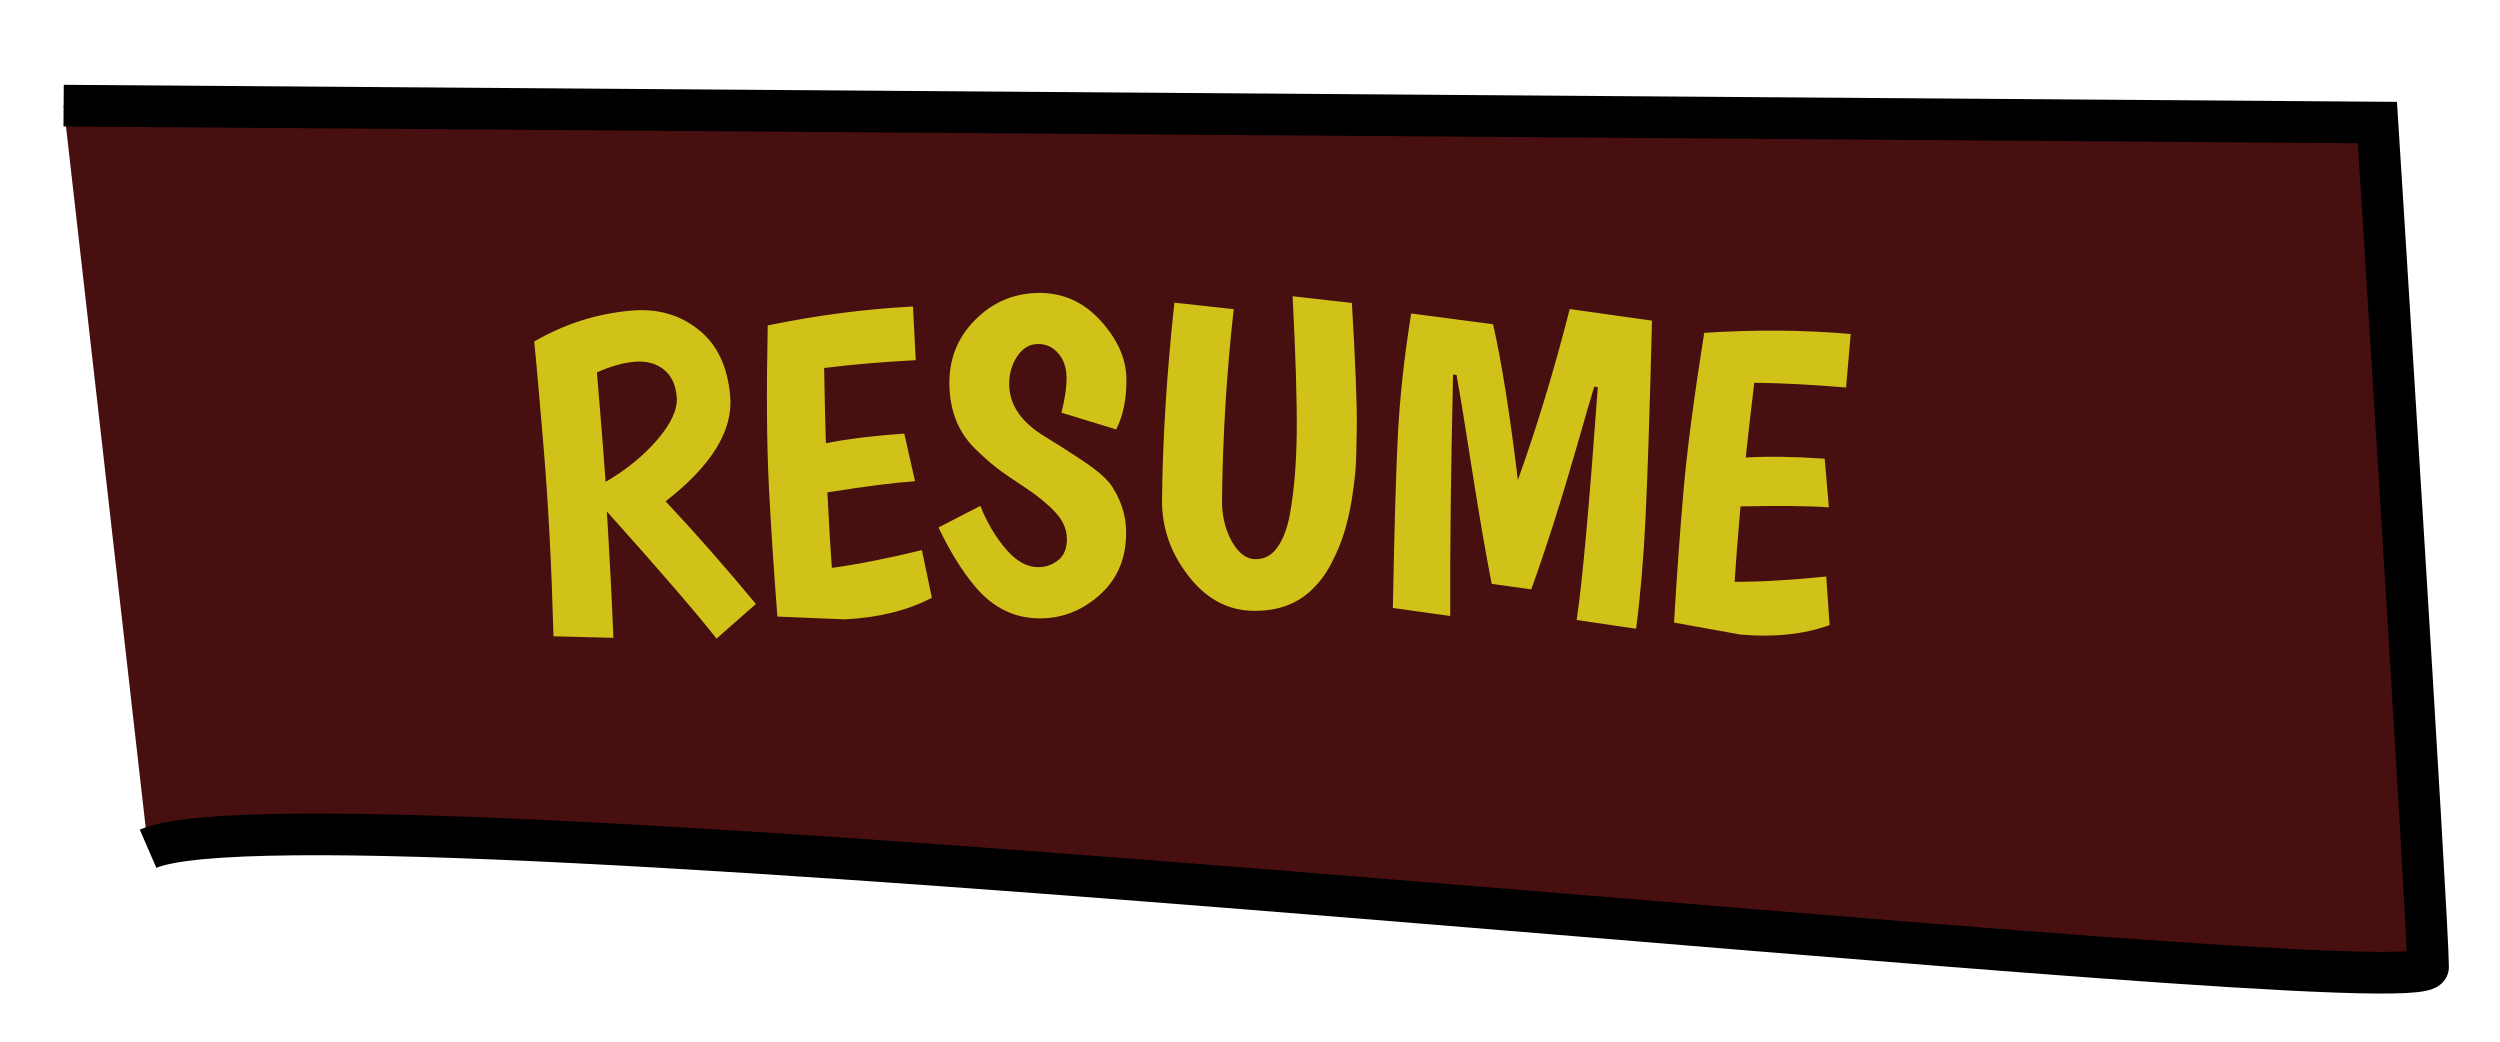 <?xml version="1.0" encoding="utf-8"?>
<svg id="master-artboard" viewBox="0 0 120 50" version="1.1" xmlns="http://www.w3.org/2000/svg" x="0px" y="0px" width="120px" height="50px" enable-background="new 0 0 1400 980"><defs><style id="ee-google-fonts">@import url(https://fonts.googleapis.com/css?family=Boogaloo:400);</style><path id="text-path-0" d="M 25.419 30.498 A 100 31 0 0 1 87.997 30.498 A 100 31 0 0 1 25.419 30.498 Z" style="fill: none; stroke: red; stroke-width: 2;"/></defs><rect id="ee-background" x="0" y="0" width="120" height="50" style="fill: white; fill-opacity: 0; pointer-events: none;"/><path d="M 3.054 5.071 L 114.115 5.882 C 114.115 5.882 116.547 44.253 116.547 46.415 C 116.547 48.577 15.273 37.198 7.108 40.74" style="fill: rgb(64, 6, 7); fill-opacity: 0.96; stroke: rgb(0, 0, 0); stroke-opacity: 1; stroke-width: 2; paint-order: fill;"/><path d="M 2.244 9.395" style="fill: rgb(51, 51, 51); fill-opacity: 1; stroke: rgb(0, 0, 0); stroke-opacity: 1; stroke-width: 0; paint-order: fill;"/><path style="fill: rgb(64, 6, 7); fill-opacity: 0.96; stroke: rgb(0, 0, 0); stroke-opacity: 1; stroke-width: 2; paint-order: fill;"/><path d="M 11.161 39.389" style="fill: rgb(64, 6, 7); fill-opacity: 0.96; stroke: rgb(0, 0, 0); stroke-opacity: 1; stroke-width: 2; paint-order: fill;"/><path d="M 10.08 30.742" style="fill: rgb(64, 6, 7); fill-opacity: 0.96; stroke: rgb(0, 0, 0); stroke-opacity: 1; stroke-width: 2; paint-order: fill;"/><path d="M 5.216 22.906" style="fill: rgb(64, 6, 7); fill-opacity: 0.96; stroke: rgb(0, 0, 0); stroke-opacity: 1; stroke-width: 2; paint-order: fill;"/><path style="fill: rgb(64, 6, 7); fill-opacity: 0.96; stroke: rgb(0, 0, 0); stroke-opacity: 1; stroke-width: 2; paint-order: fill;"/><path d="M 26.568 30.543 C 26.475 27.18 26.319 24.185 26.101 21.561 C 25.882 18.937 25.728 17.214 25.64 16.392 C 27.114 15.54 28.682 15.044 30.343 14.906 C 31.572 14.804 32.634 15.11 33.53 15.825 C 34.425 16.533 34.932 17.601 35.051 19.029 C 35.188 20.67 34.154 22.349 31.949 24.064 C 33.35 25.553 34.795 27.195 36.283 28.991 L 34.394 30.654 C 33.407 29.398 31.652 27.364 29.129 24.55 C 29.262 26.706 29.367 28.728 29.444 30.615 L 26.568 30.543 M 29.071 23.13 C 30.06 22.553 30.89 21.875 31.561 21.096 C 32.225 20.318 32.533 19.637 32.484 19.052 C 32.435 18.461 32.224 18.021 31.852 17.73 C 31.487 17.44 31.025 17.318 30.467 17.364 C 29.909 17.411 29.304 17.581 28.653 17.877 C 28.85 20.235 28.989 21.986 29.071 23.13 ZM 37.315 29.595 C 37.143 27.394 37.006 25.305 36.905 23.327 C 36.804 21.357 36.786 18.788 36.851 15.62 C 39.222 15.132 41.546 14.829 43.823 14.713 L 43.955 17.289 C 42.377 17.37 40.912 17.495 39.559 17.664 C 39.585 19.232 39.614 20.435 39.643 21.275 C 40.694 21.067 41.948 20.913 43.405 20.812 L 43.922 23.098 C 42.984 23.16 41.581 23.338 39.714 23.634 C 39.8 25.312 39.872 26.52 39.929 27.258 C 41.136 27.096 42.577 26.812 44.252 26.406 L 44.729 28.695 C 43.572 29.301 42.181 29.646 40.557 29.729 L 37.315 29.595 ZM 50.951 19.809 C 51.123 19.118 51.204 18.543 51.194 18.083 C 51.184 17.623 51.049 17.246 50.789 16.952 C 50.529 16.651 50.2 16.504 49.8 16.513 C 49.4 16.521 49.071 16.725 48.813 17.124 C 48.554 17.523 48.431 17.976 48.442 18.482 C 48.463 19.462 49.041 20.29 50.175 20.966 C 51.311 21.668 52.085 22.175 52.499 22.486 C 52.912 22.797 53.205 23.085 53.377 23.348 C 53.812 24.025 54.037 24.727 54.053 25.454 C 54.08 26.713 53.678 27.729 52.848 28.5 C 52.017 29.265 51.072 29.659 50.013 29.681 C 48.753 29.708 47.685 29.201 46.809 28.16 C 46.173 27.4 45.586 26.452 45.048 25.317 L 47.056 24.284 C 47.394 25.117 47.812 25.818 48.311 26.387 C 48.804 26.957 49.323 27.236 49.87 27.224 C 50.223 27.216 50.537 27.099 50.812 26.874 C 51.088 26.641 51.22 26.298 51.21 25.845 C 51.201 25.391 51.015 24.972 50.653 24.586 C 50.298 24.201 49.823 23.811 49.228 23.417 C 48.626 23.023 48.162 22.703 47.837 22.456 C 47.511 22.203 47.148 21.878 46.746 21.48 C 45.989 20.709 45.597 19.711 45.571 18.484 C 45.545 17.264 45.949 16.229 46.785 15.377 C 47.62 14.526 48.624 14.088 49.797 14.062 C 50.977 14.037 51.976 14.469 52.796 15.358 C 53.622 16.254 54.045 17.182 54.066 18.142 C 54.086 19.095 53.924 19.918 53.579 20.613 L 50.951 19.809 ZM 58.657 24.003 C 58.649 24.737 58.802 25.392 59.115 25.968 C 59.436 26.545 59.816 26.836 60.256 26.841 C 60.696 26.846 61.051 26.653 61.322 26.263 C 61.593 25.872 61.789 25.358 61.909 24.719 C 62.115 23.588 62.226 22.276 62.243 20.783 C 62.259 19.289 62.193 17.102 62.045 14.22 L 64.891 14.541 C 65.06 17.43 65.138 19.391 65.127 20.424 C 65.115 21.457 65.094 22.181 65.063 22.594 C 65.025 23.007 64.963 23.486 64.877 24.032 C 64.784 24.577 64.665 25.089 64.52 25.568 C 64.375 26.04 64.18 26.511 63.935 26.982 C 63.696 27.459 63.411 27.862 63.081 28.192 C 62.359 28.958 61.389 29.334 60.169 29.32 C 58.942 29.307 57.901 28.749 57.047 27.646 C 56.186 26.543 55.762 25.318 55.777 23.972 C 55.81 21.019 56.008 17.871 56.371 14.528 L 59.218 14.839 C 58.877 17.902 58.69 20.957 58.657 24.003 ZM 66.857 29.181 C 66.924 25.54 67.003 22.794 67.095 20.943 C 67.187 19.098 67.401 17.133 67.738 15.047 L 71.667 15.563 C 72.073 17.345 72.47 19.838 72.858 23.041 C 73.764 20.522 74.594 17.787 75.348 14.834 L 79.295 15.39 C 79.187 19.717 79.084 22.875 78.985 24.866 C 78.887 26.857 78.736 28.629 78.532 30.18 L 75.679 29.759 C 75.946 28.01 76.284 24.285 76.694 18.585 L 76.525 18.557 C 76.358 19.096 76.089 20.02 75.717 21.33 C 74.934 24.055 74.195 26.374 73.499 28.289 L 71.6 28.024 C 71.334 26.663 71.03 24.906 70.69 22.753 C 70.356 20.6 70.098 19.016 69.914 17.999 L 69.746 17.97 C 69.641 22.644 69.596 26.51 69.611 29.568 L 66.857 29.181 ZM 80.354 29.884 C 80.483 27.681 80.633 25.593 80.803 23.62 C 80.972 21.654 81.305 19.106 81.802 15.977 C 84.218 15.817 86.561 15.835 88.833 16.031 L 88.612 18.601 C 87.038 18.466 85.569 18.389 84.205 18.372 C 84.018 19.929 83.881 21.125 83.796 21.96 C 84.865 21.899 86.128 21.917 87.585 22.016 L 87.786 24.351 C 86.848 24.284 85.434 24.269 83.544 24.307 C 83.4 25.981 83.306 27.188 83.262 27.927 C 84.48 27.931 85.946 27.847 87.66 27.673 L 87.821 30.005 C 86.592 30.448 85.167 30.6 83.546 30.46 L 80.354 29.884 Z" transform="matrix(1, 0, 0, 1, 0, 0)" style="fill: rgb(209, 194, 25); white-space: pre; color: rgb(51, 51, 51); fill-opacity: 1;"/></svg>
